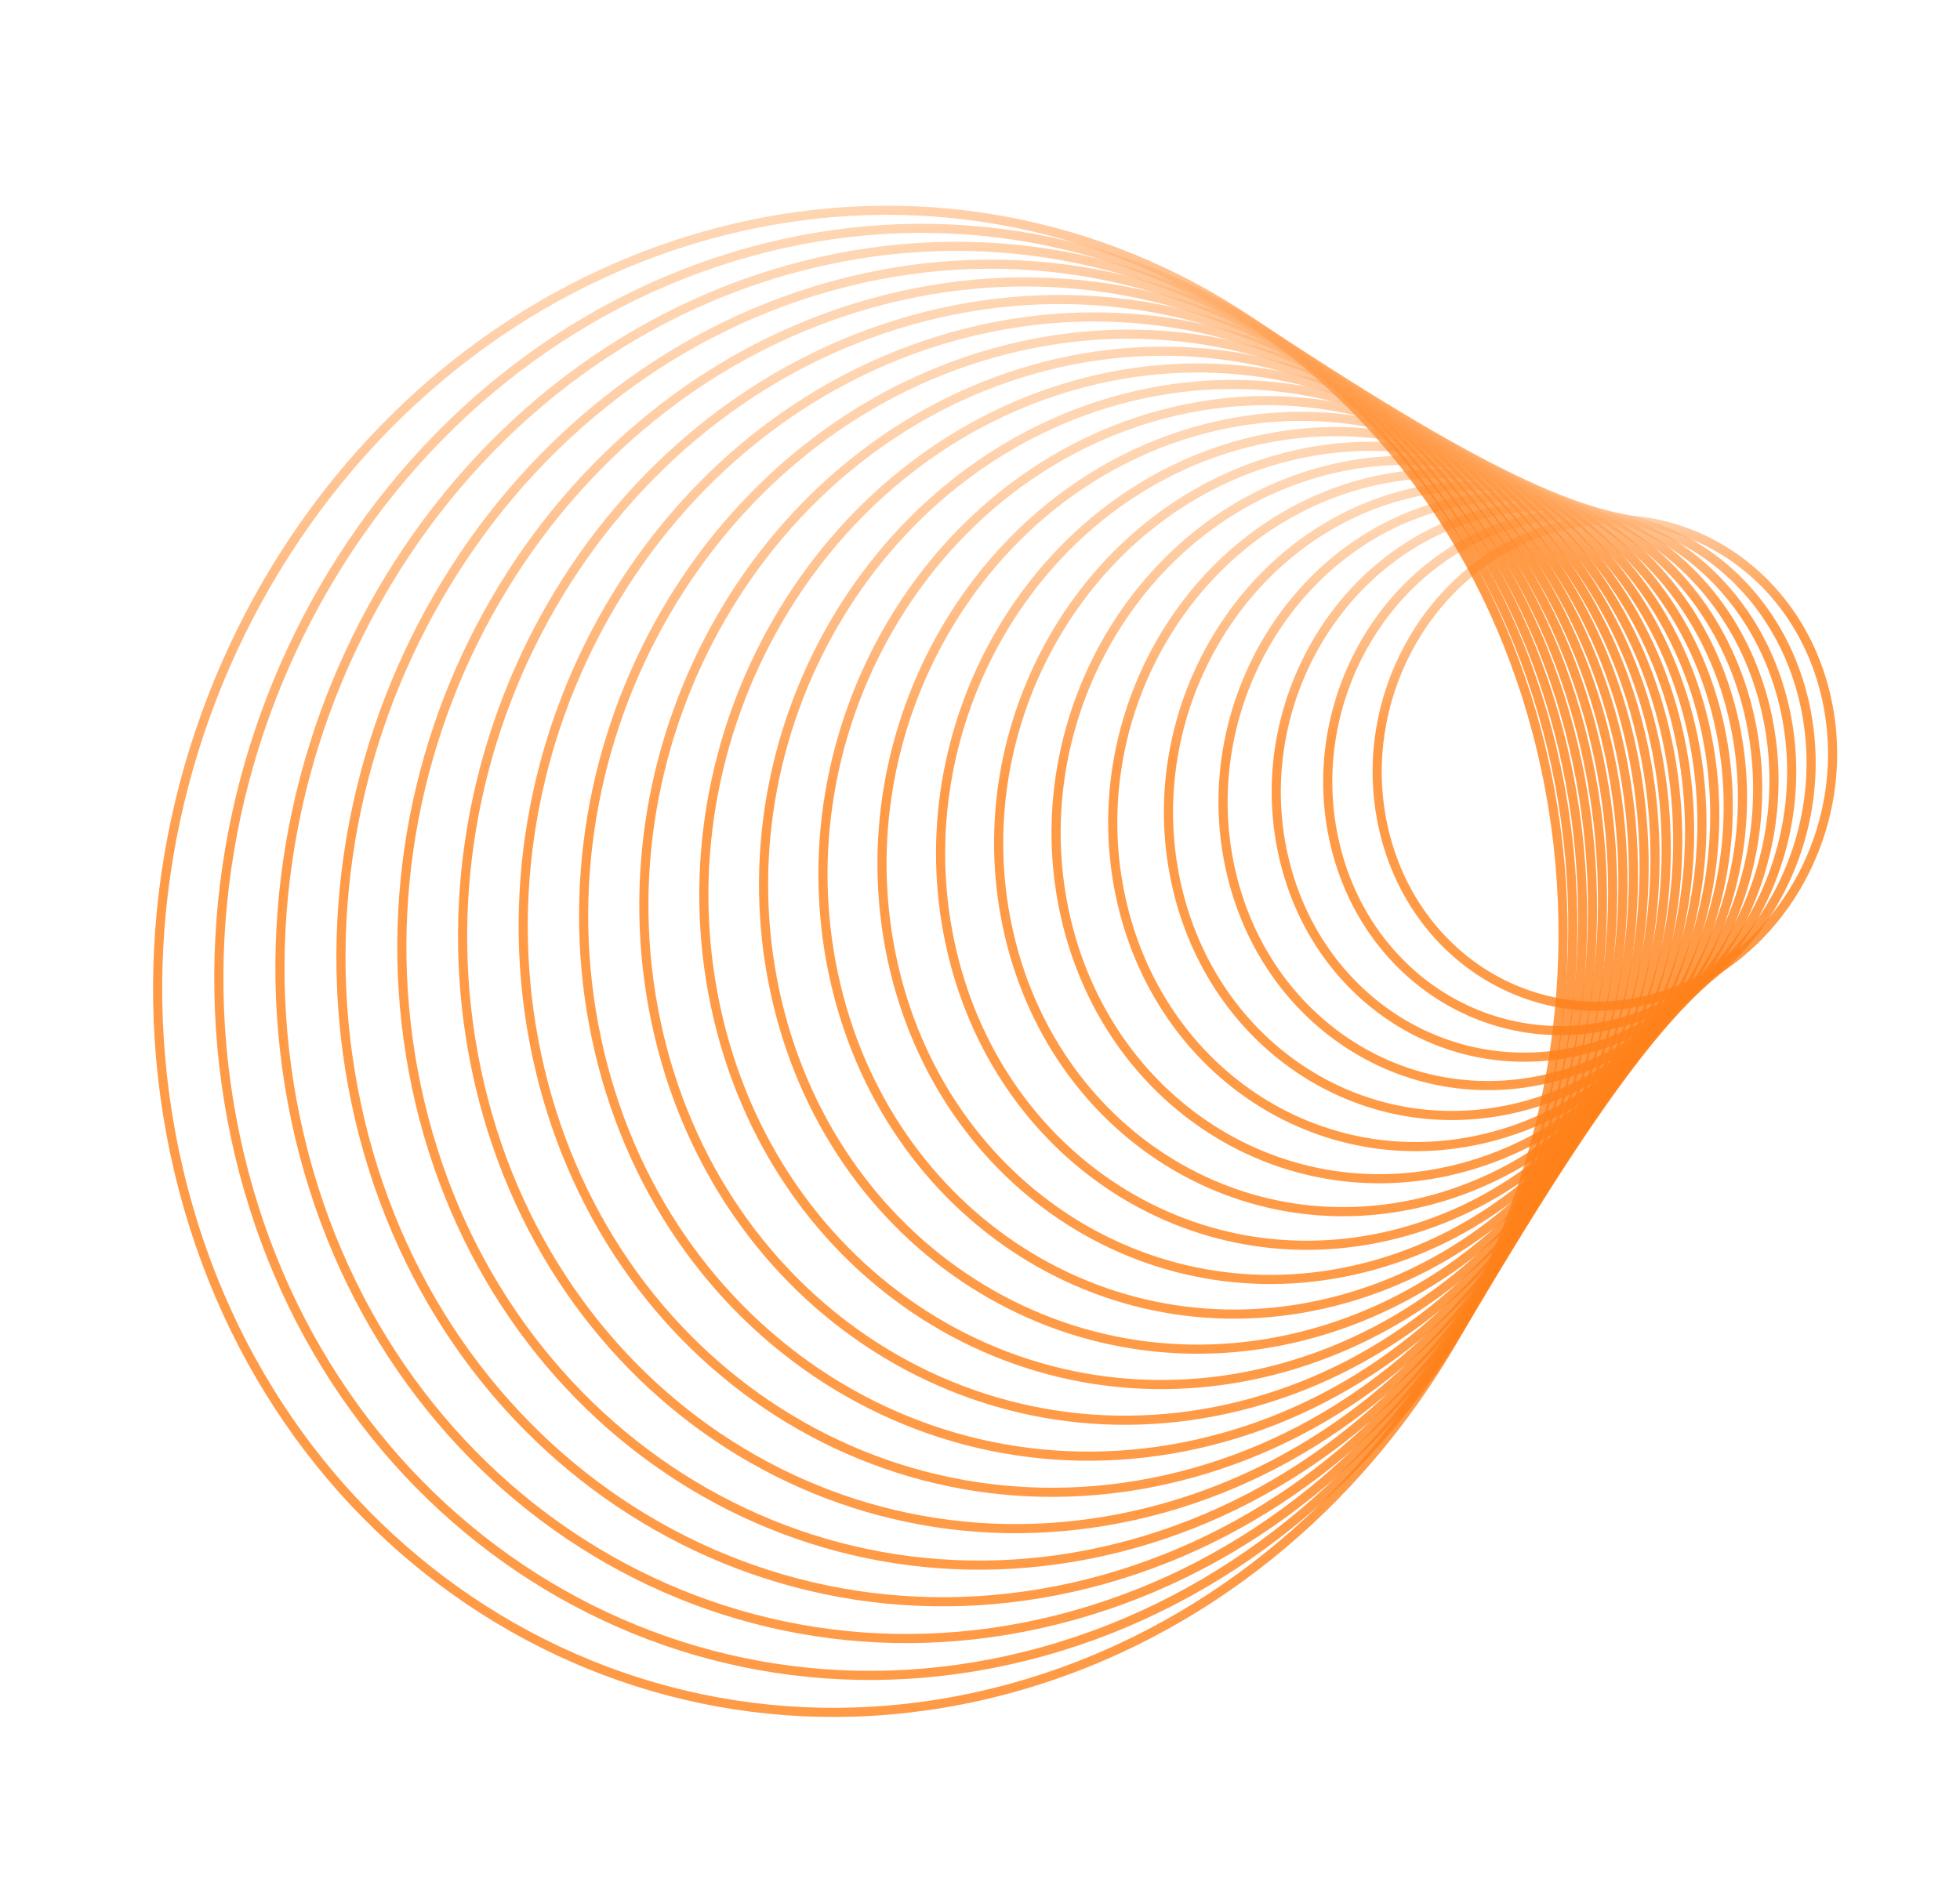 <svg width="630" height="605" viewBox="0 0 630 605" fill="none" xmlns="http://www.w3.org/2000/svg">
<g opacity="0.9">
<path d="M444.455 265.224C453.303 306.992 492.444 331.905 531.878 320.869C571.312 309.834 596.108 267.028 587.259 225.26C578.411 183.492 539.27 158.579 499.836 169.614C460.402 180.65 435.607 223.456 444.455 265.224Z" stroke="url(#paint0_linear_221_3655)" stroke-opacity="0.8" stroke-width="2.933" stroke-miterlimit="10"/>
<path d="M428.675 269.49C438.067 313.822 479.61 340.266 521.465 328.553C563.321 316.84 589.637 271.405 580.246 227.073C570.854 182.74 529.311 156.296 487.456 168.009C445.601 179.722 419.284 225.157 428.675 269.49Z" stroke="url(#paint1_linear_221_3655)" stroke-opacity="0.8" stroke-width="2.933" stroke-miterlimit="10"/>
<path d="M412.25 273.937C422.264 321.211 466.566 349.409 511.199 336.918C555.833 324.428 583.897 275.978 573.882 228.704C563.868 181.43 519.566 153.232 474.933 165.722C430.299 178.213 402.235 226.662 412.25 273.937Z" stroke="url(#paint2_linear_221_3655)" stroke-opacity="0.8" stroke-width="2.933" stroke-miterlimit="10"/>
<path d="M395.291 278.532C405.995 329.061 453.345 359.201 501.051 345.85C548.757 332.5 578.752 280.715 568.048 230.186C557.344 179.657 509.993 149.518 462.288 162.868C414.582 176.219 384.587 228.003 395.291 278.532Z" stroke="url(#paint3_linear_221_3655)" stroke-opacity="0.8" stroke-width="2.933" stroke-miterlimit="10"/>
<path d="M377.895 283.25C389.342 337.289 439.982 369.522 491.001 355.244C542.02 340.966 574.099 285.585 562.651 231.546C551.203 177.507 500.564 145.275 449.545 159.552C398.526 173.83 366.447 229.211 377.895 283.25Z" stroke="url(#paint4_linear_221_3655)" stroke-opacity="0.8" stroke-width="2.933" stroke-miterlimit="10"/>
<path d="M360.143 288.068C372.378 345.825 426.502 380.275 481.032 365.015C535.562 349.755 569.849 290.563 557.613 232.806C545.378 175.049 491.254 140.599 436.724 155.859C382.194 171.119 347.908 230.311 360.143 288.068Z" stroke="url(#paint5_linear_221_3655)" stroke-opacity="0.8" stroke-width="2.933" stroke-miterlimit="10"/>
<path d="M342.097 292.968C355.157 354.615 412.925 391.386 471.127 375.098C529.329 358.81 565.925 295.632 552.865 233.985C539.806 172.338 482.037 135.568 423.835 151.855C365.633 168.143 329.038 231.322 342.097 292.968Z" stroke="url(#paint6_linear_221_3655)" stroke-opacity="0.8" stroke-width="2.933" stroke-miterlimit="10"/>
<path d="M323.81 297.936C337.724 363.614 399.27 402.789 461.278 385.436C523.286 368.083 562.274 300.774 548.361 235.096C534.447 169.418 472.901 130.243 410.893 147.596C348.885 164.949 309.897 232.258 323.81 297.936Z" stroke="url(#paint7_linear_221_3655)" stroke-opacity="0.8" stroke-width="2.933" stroke-miterlimit="10"/>
<path d="M305.326 302.958C320.118 372.783 385.55 414.431 451.473 395.983C517.396 377.534 558.846 305.975 544.054 236.151C529.262 166.326 463.83 124.678 397.907 143.126C331.984 161.575 290.534 233.134 305.326 302.958Z" stroke="url(#paint8_linear_221_3655)" stroke-opacity="0.8" stroke-width="2.933" stroke-miterlimit="10"/>
<path d="M286.675 308.028C302.366 382.096 371.775 426.275 441.704 406.706C511.633 387.136 555.603 311.228 539.912 237.16C524.221 163.091 454.812 118.912 384.883 138.481C314.954 158.051 270.984 233.96 286.675 308.028Z" stroke="url(#paint9_linear_221_3655)" stroke-opacity="0.8" stroke-width="2.933" stroke-miterlimit="10"/>
<path d="M267.886 313.136C284.493 391.53 357.955 438.289 431.968 417.577C505.981 396.864 552.518 316.523 535.911 238.13C519.304 159.736 445.842 112.977 371.829 133.689C297.816 154.402 251.279 234.743 267.886 313.136Z" stroke="url(#paint10_linear_221_3655)" stroke-opacity="0.8" stroke-width="2.933" stroke-miterlimit="10"/>
<path d="M248.98 318.278C266.518 401.065 344.096 450.445 422.257 428.572C500.417 406.698 549.562 321.855 532.024 239.068C514.487 156.281 436.908 106.901 358.747 128.774C280.587 150.648 231.442 235.491 248.98 318.278Z" stroke="url(#paint11_linear_221_3655)" stroke-opacity="0.8" stroke-width="2.933" stroke-miterlimit="10"/>
<path d="M229.974 323.446C248.454 410.684 330.204 462.719 412.568 439.67C494.931 416.62 546.719 327.215 528.238 239.977C509.758 152.739 428.007 100.704 345.644 123.754C263.28 146.803 211.493 236.209 229.974 323.446Z" stroke="url(#paint12_linear_221_3655)" stroke-opacity="0.8" stroke-width="2.933" stroke-miterlimit="10"/>
<path d="M210.885 328.638C230.319 420.377 316.287 475.097 402.9 450.858C489.513 426.62 543.972 332.601 524.538 240.862C505.104 149.123 419.136 94.403 332.523 118.641C245.91 142.88 191.451 236.899 210.885 328.638Z" stroke="url(#paint13_linear_221_3655)" stroke-opacity="0.8" stroke-width="2.933" stroke-miterlimit="10"/>
<path d="M191.721 333.851C212.117 430.134 302.343 487.565 393.246 462.126C484.149 436.687 541.305 338.011 520.908 241.728C500.512 145.445 410.286 88.015 319.383 113.454C228.48 138.893 171.324 237.568 191.721 333.851Z" stroke="url(#paint14_linear_221_3655)" stroke-opacity="0.8" stroke-width="2.933" stroke-miterlimit="10"/>
<path d="M172.494 339.082C193.861 439.945 288.379 500.107 383.607 473.458C478.835 446.809 538.71 343.439 517.343 242.576C495.976 141.712 401.458 81.55 306.23 108.199C211.002 134.849 151.127 238.218 172.494 339.082Z" stroke="url(#paint15_linear_221_3655)" stroke-opacity="0.8" stroke-width="2.933" stroke-miterlimit="10"/>
<path d="M153.212 344.328C175.557 449.804 274.398 512.717 373.981 484.849C473.564 456.981 536.179 348.884 513.834 243.408C491.49 137.932 392.649 75.018 293.066 102.886C193.483 130.754 130.868 238.851 153.212 344.328Z" stroke="url(#paint16_linear_221_3655)" stroke-opacity="0.8" stroke-width="2.933" stroke-miterlimit="10"/>
<path d="M133.883 349.587C157.21 459.704 260.4 525.386 364.364 496.291C468.328 467.197 533.697 354.344 510.37 244.227C487.043 134.11 383.853 68.428 279.889 97.523C175.925 126.617 110.556 239.47 133.883 349.587Z" stroke="url(#paint17_linear_221_3655)" stroke-opacity="0.8" stroke-width="2.933" stroke-miterlimit="10"/>
<path d="M114.511 354.858C138.827 469.64 246.389 538.105 354.758 507.778C463.127 477.451 531.266 359.816 506.95 245.034C482.635 130.252 375.073 61.787 266.703 92.114C158.334 122.441 90.195 240.076 114.511 354.858Z" stroke="url(#paint18_linear_221_3655)" stroke-opacity="0.8" stroke-width="2.933" stroke-miterlimit="10"/>
<path d="M95.103 360.139C120.412 479.609 232.366 550.87 345.161 519.304C457.955 487.739 528.876 365.301 503.567 245.831C478.259 126.361 366.304 55.1 253.51 86.665C140.715 118.231 69.794 240.669 95.103 360.139Z" stroke="url(#paint19_linear_221_3655)" stroke-opacity="0.8" stroke-width="2.933" stroke-miterlimit="10"/>
<path d="M75.661 365.43C101.967 489.606 218.332 563.674 335.57 530.865C452.808 498.056 526.523 370.795 500.217 246.618C473.912 122.442 357.546 48.374 240.308 81.183C123.07 113.992 49.355 241.254 75.661 365.43Z" stroke="url(#paint20_linear_221_3655)" stroke-opacity="0.8" stroke-width="2.933" stroke-miterlimit="10"/>
<path d="M56.191 370.729C83.497 499.629 204.289 576.515 325.986 542.458C447.684 508.401 524.203 376.298 496.897 247.398C469.591 118.497 348.799 41.612 227.101 75.669C105.404 109.726 28.884 241.829 56.191 370.729Z" stroke="url(#paint21_linear_221_3655)" stroke-opacity="0.8" stroke-width="2.933" stroke-miterlimit="10"/>
</g>
<defs>
<linearGradient id="paint0_linear_221_3655" x1="499.836" y1="169.614" x2="541.418" y2="318.2" gradientUnits="userSpaceOnUse">
<stop stop-color="#FFC697"/>
<stop offset="0.317" stop-color="#FF7300"/>
<stop offset="0.764" stop-color="#FF7300"/>
</linearGradient>
<linearGradient id="paint1_linear_221_3655" x1="487.456" y1="168.009" x2="531.591" y2="325.719" gradientUnits="userSpaceOnUse">
<stop stop-color="#FFC697"/>
<stop offset="0.317" stop-color="#FF7300"/>
<stop offset="0.764" stop-color="#FF7300"/>
</linearGradient>
<linearGradient id="paint2_linear_221_3655" x1="474.933" y1="165.722" x2="521.996" y2="333.897" gradientUnits="userSpaceOnUse">
<stop stop-color="#FFC697"/>
<stop offset="0.317" stop-color="#FF7300"/>
<stop offset="0.764" stop-color="#FF7300"/>
</linearGradient>
<linearGradient id="paint3_linear_221_3655" x1="462.288" y1="162.868" x2="512.591" y2="342.621" gradientUnits="userSpaceOnUse">
<stop stop-color="#FFC697"/>
<stop offset="0.317" stop-color="#FF7300"/>
<stop offset="0.764" stop-color="#FF7300"/>
</linearGradient>
<linearGradient id="paint4_linear_221_3655" x1="449.545" y1="159.552" x2="503.343" y2="351.79" gradientUnits="userSpaceOnUse">
<stop stop-color="#FFC697"/>
<stop offset="0.317" stop-color="#FF7300"/>
<stop offset="0.764" stop-color="#FF7300"/>
</linearGradient>
<linearGradient id="paint5_linear_221_3655" x1="436.724" y1="155.859" x2="494.223" y2="361.324" gradientUnits="userSpaceOnUse">
<stop stop-color="#FFC697"/>
<stop offset="0.317" stop-color="#FF7300"/>
<stop offset="0.764" stop-color="#FF7300"/>
</linearGradient>
<linearGradient id="paint6_linear_221_3655" x1="423.835" y1="151.855" x2="485.207" y2="371.158" gradientUnits="userSpaceOnUse">
<stop stop-color="#FFC697"/>
<stop offset="0.317" stop-color="#FF7300"/>
<stop offset="0.764" stop-color="#FF7300"/>
</linearGradient>
<linearGradient id="paint7_linear_221_3655" x1="410.893" y1="147.596" x2="476.278" y2="381.238" gradientUnits="userSpaceOnUse">
<stop stop-color="#FFC697"/>
<stop offset="0.317" stop-color="#FF7300"/>
<stop offset="0.764" stop-color="#FF7300"/>
</linearGradient>
<linearGradient id="paint8_linear_221_3655" x1="397.907" y1="143.126" x2="467.42" y2="391.52" gradientUnits="userSpaceOnUse">
<stop stop-color="#FFC697"/>
<stop offset="0.317" stop-color="#FF7300"/>
<stop offset="0.764" stop-color="#FF7300"/>
</linearGradient>
<linearGradient id="paint9_linear_221_3655" x1="384.883" y1="138.481" x2="458.621" y2="401.972" gradientUnits="userSpaceOnUse">
<stop stop-color="#FFC697"/>
<stop offset="0.317" stop-color="#FF7300"/>
<stop offset="0.764" stop-color="#FF7300"/>
</linearGradient>
<linearGradient id="paint10_linear_221_3655" x1="371.829" y1="133.689" x2="449.872" y2="412.566" gradientUnits="userSpaceOnUse">
<stop stop-color="#FFC697"/>
<stop offset="0.317" stop-color="#FF7300"/>
<stop offset="0.764" stop-color="#FF7300"/>
</linearGradient>
<linearGradient id="paint11_linear_221_3655" x1="358.747" y1="128.774" x2="441.165" y2="423.28" gradientUnits="userSpaceOnUse">
<stop stop-color="#FFC697"/>
<stop offset="0.317" stop-color="#FF7300"/>
<stop offset="0.764" stop-color="#FF7300"/>
</linearGradient>
<linearGradient id="paint12_linear_221_3655" x1="345.644" y1="123.754" x2="432.492" y2="434.094" gradientUnits="userSpaceOnUse">
<stop stop-color="#FFC697"/>
<stop offset="0.317" stop-color="#FF7300"/>
<stop offset="0.764" stop-color="#FF7300"/>
</linearGradient>
<linearGradient id="paint13_linear_221_3655" x1="332.523" y1="118.641" x2="423.853" y2="444.995" gradientUnits="userSpaceOnUse">
<stop stop-color="#FFC697"/>
<stop offset="0.317" stop-color="#FF7300"/>
<stop offset="0.764" stop-color="#FF7300"/>
</linearGradient>
<linearGradient id="paint14_linear_221_3655" x1="319.383" y1="113.454" x2="415.236" y2="455.972" gradientUnits="userSpaceOnUse">
<stop stop-color="#FFC697"/>
<stop offset="0.317" stop-color="#FF7300"/>
<stop offset="0.764" stop-color="#FF7300"/>
</linearGradient>
<linearGradient id="paint15_linear_221_3655" x1="306.23" y1="108.199" x2="406.643" y2="467.011" gradientUnits="userSpaceOnUse">
<stop stop-color="#FFC697"/>
<stop offset="0.317" stop-color="#FF7300"/>
<stop offset="0.764" stop-color="#FF7300"/>
</linearGradient>
<linearGradient id="paint16_linear_221_3655" x1="293.066" y1="102.886" x2="398.071" y2="478.107" gradientUnits="userSpaceOnUse">
<stop stop-color="#FFC697"/>
<stop offset="0.317" stop-color="#FF7300"/>
<stop offset="0.764" stop-color="#FF7300"/>
</linearGradient>
<linearGradient id="paint17_linear_221_3655" x1="279.889" y1="97.523" x2="389.514" y2="489.253" gradientUnits="userSpaceOnUse">
<stop stop-color="#FFC697"/>
<stop offset="0.317" stop-color="#FF7300"/>
<stop offset="0.764" stop-color="#FF7300"/>
</linearGradient>
<linearGradient id="paint18_linear_221_3655" x1="266.703" y1="92.114" x2="380.974" y2="500.442" gradientUnits="userSpaceOnUse">
<stop stop-color="#FFC697"/>
<stop offset="0.317" stop-color="#FF7300"/>
<stop offset="0.764" stop-color="#FF7300"/>
</linearGradient>
<linearGradient id="paint19_linear_221_3655" x1="253.51" y1="86.665" x2="372.447" y2="511.668" gradientUnits="userSpaceOnUse">
<stop stop-color="#FFC697"/>
<stop offset="0.317" stop-color="#FF7300"/>
<stop offset="0.764" stop-color="#FF7300"/>
</linearGradient>
<linearGradient id="paint20_linear_221_3655" x1="240.308" y1="81.183" x2="363.931" y2="522.928" gradientUnits="userSpaceOnUse">
<stop stop-color="#FFC697"/>
<stop offset="0.317" stop-color="#FF7300"/>
<stop offset="0.764" stop-color="#FF7300"/>
</linearGradient>
<linearGradient id="paint21_linear_221_3655" x1="227.101" y1="75.669" x2="355.426" y2="534.219" gradientUnits="userSpaceOnUse">
<stop stop-color="#FFC697"/>
<stop offset="0.317" stop-color="#FF7300"/>
<stop offset="0.764" stop-color="#FF7300"/>
</linearGradient>
</defs>
</svg>
